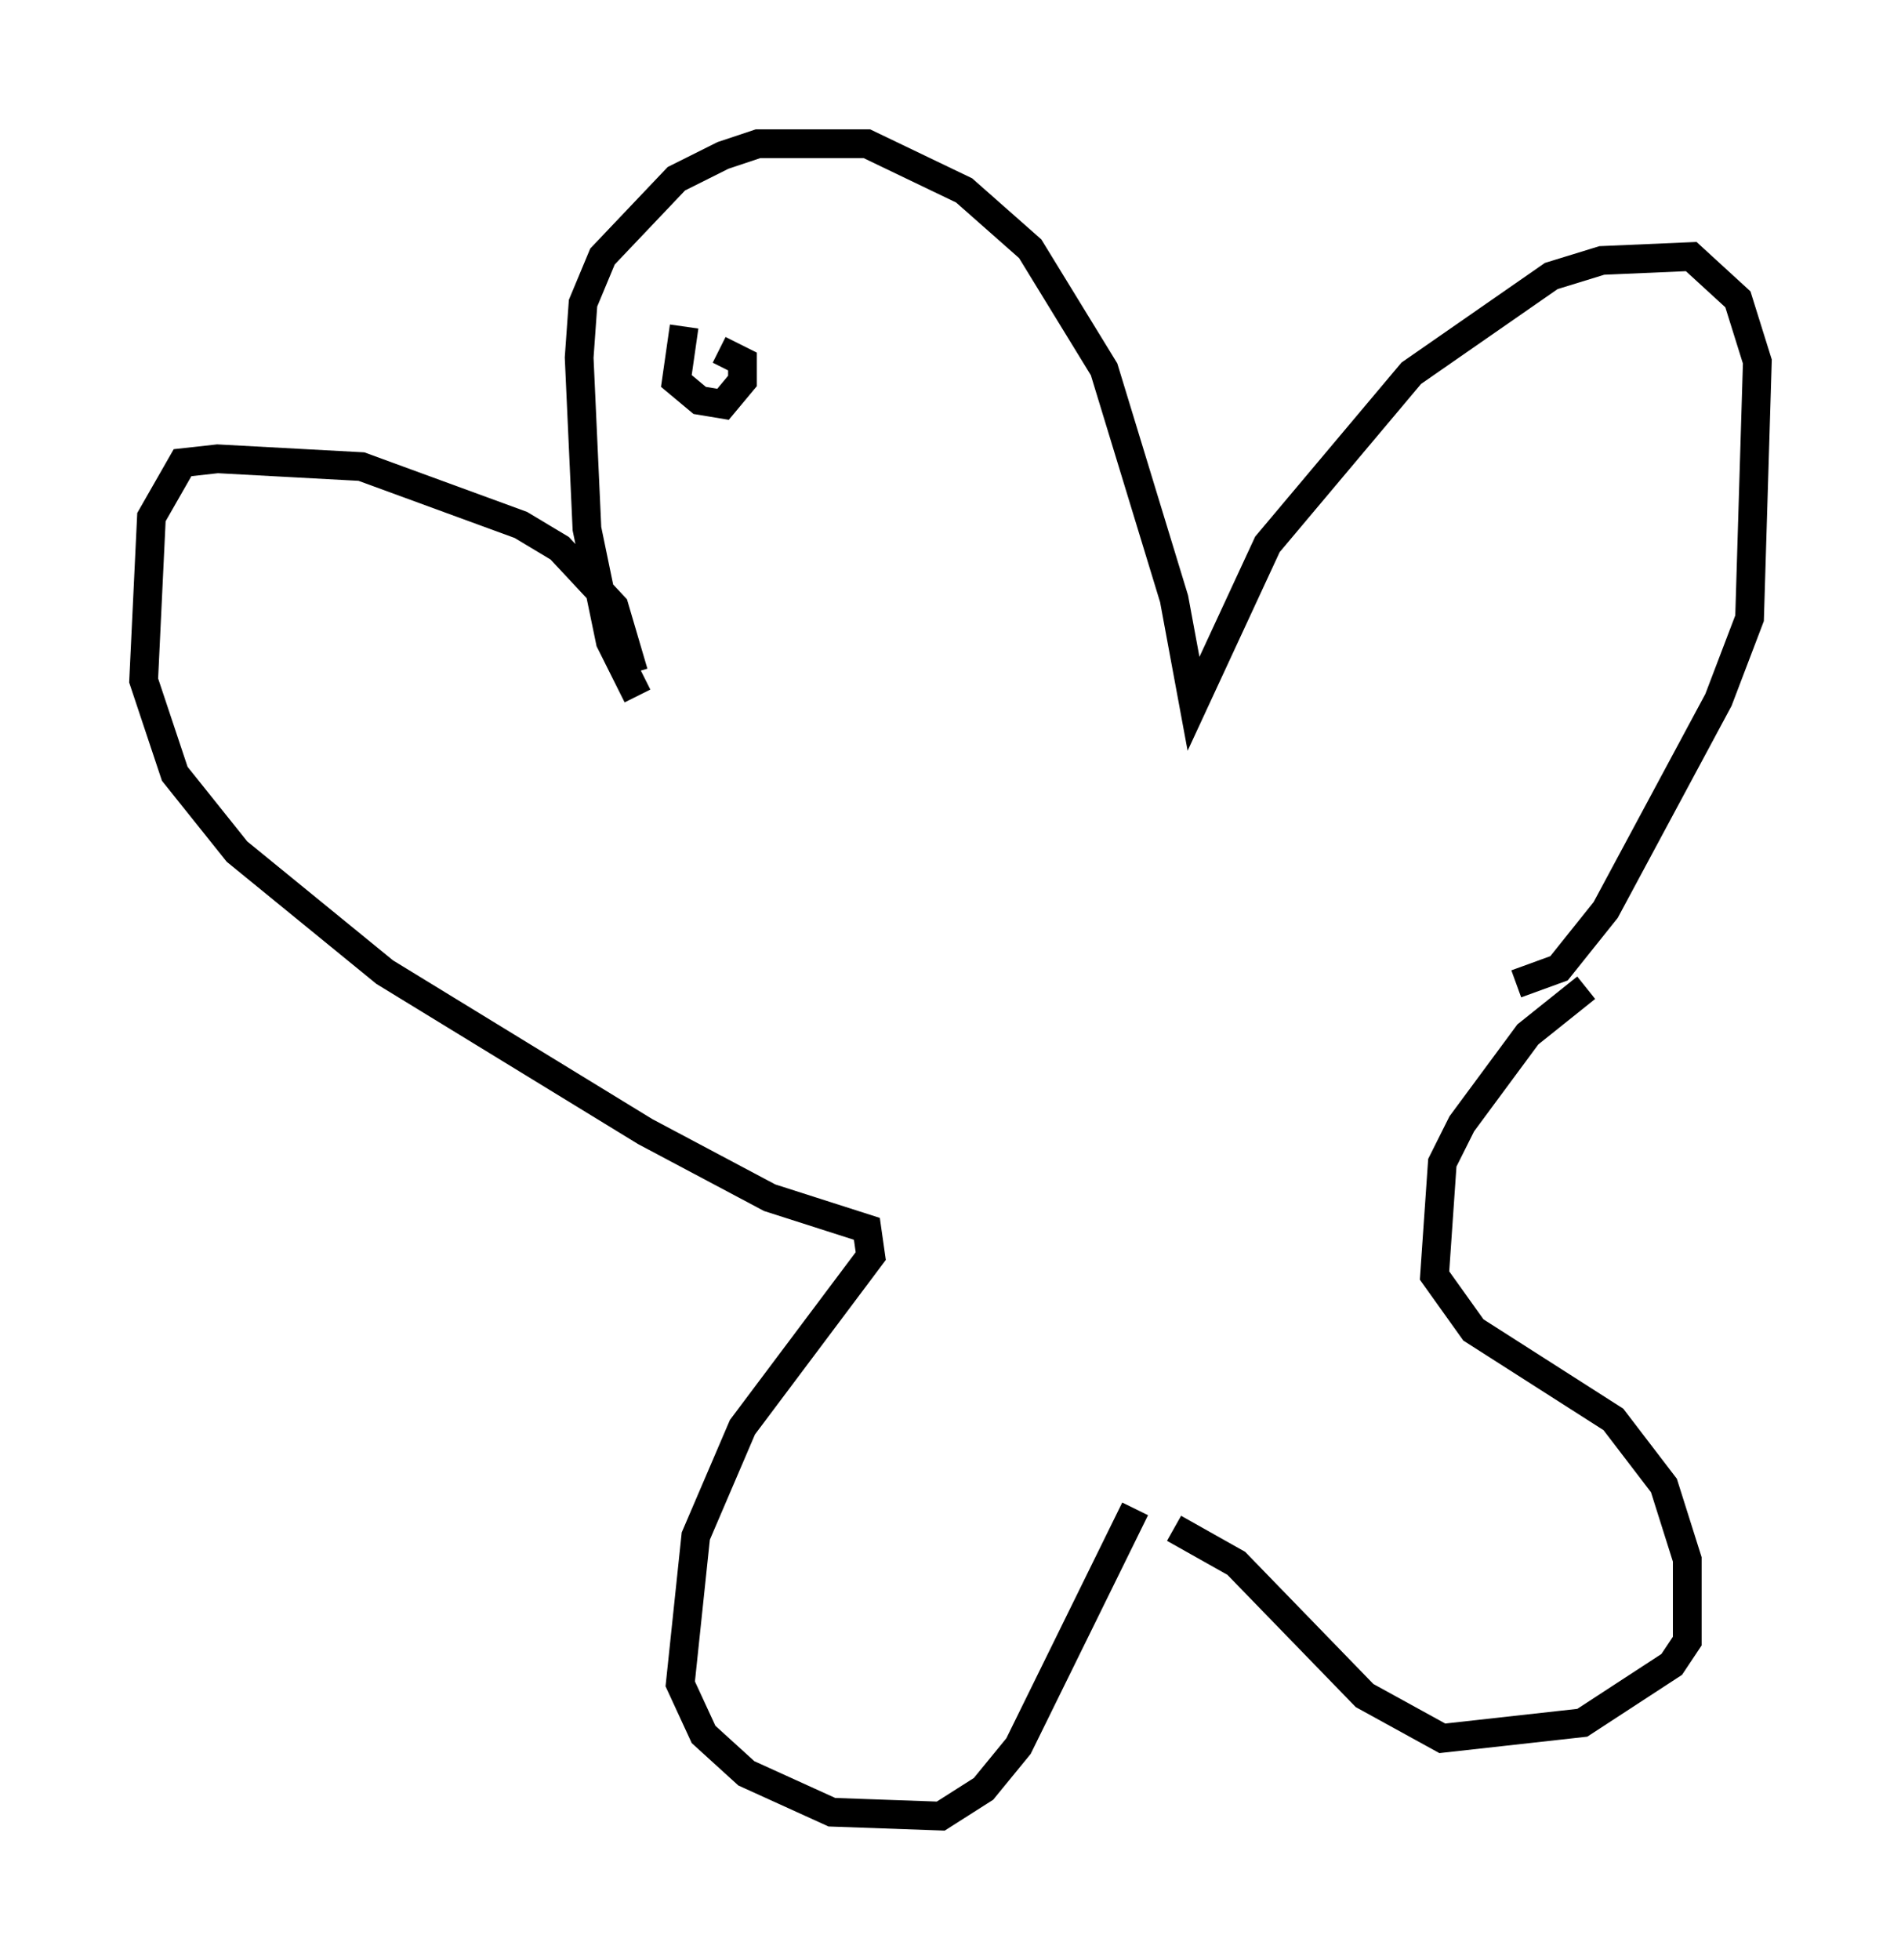 <?xml version="1.0" encoding="utf-8" ?>
<svg baseProfile="full" height="68.186" version="1.1" width="66.156" xmlns="http://www.w3.org/2000/svg" xmlns:ev="http://www.w3.org/2001/xml-events" xmlns:xlink="http://www.w3.org/1999/xlink"><defs /><rect fill="white" height="68.186" width="66.156" x="0" y="0" /><path d="M23.944, 24.486 m-1.759, -0.271 l-0.947, -1.894 -0.812, -3.924 l-0.271, -5.954 0.135, -1.894 l0.677, -1.624 2.571, -2.706 l1.624, -0.812 1.218, -0.406 l3.789, 0.0 3.383, 1.624 l2.3, 2.03 2.571, 4.195 l2.436, 7.984 0.677, 3.654 l2.571, -5.548 5.007, -5.954 l4.871, -3.383 1.759, -0.541 l3.112, -0.135 1.624, 1.488 l0.677, 2.165 -0.271, 8.931 l-1.083, 2.842 -3.924, 7.307 l-1.624, 2.03 -1.488, 0.541 m-30.717, -10.825 l-0.677, -2.3 -1.894, -2.03 l-1.353, -0.812 -5.548, -2.03 l-5.007, -0.271 -1.218, 0.135 l-1.083, 1.894 -0.271, 5.683 l1.083, 3.248 2.165, 2.706 l5.142, 4.195 9.066, 5.548 l4.33, 2.3 3.383, 1.083 l0.135, 0.947 -4.465, 5.954 l-1.624, 3.789 -0.541, 5.142 l0.812, 1.759 1.488, 1.353 l2.977, 1.353 3.789, 0.135 l1.488, -0.947 1.218, -1.488 l4.059, -8.254 m15.697, -18.132 l-2.03, 1.624 -2.3, 3.112 l-0.677, 1.353 -0.271, 3.924 l1.353, 1.894 4.871, 3.112 l1.759, 2.3 0.812, 2.571 l0.0, 2.842 -0.541, 0.812 l-3.112, 2.03 -4.871, 0.541 l-2.706, -1.488 -4.465, -4.601 l-2.165, -1.218 m-15.561, -39.377 l0.0, 0.0 m8.796, -1.083 l0.0, 0.0 m-10.284, -1.353 l-0.271, 1.894 0.812, 0.677 l0.812, 0.135 0.677, -0.812 l0.0, -0.677 -0.812, -0.406 " fill="none" stroke="black" stroke-width="1" /></svg>